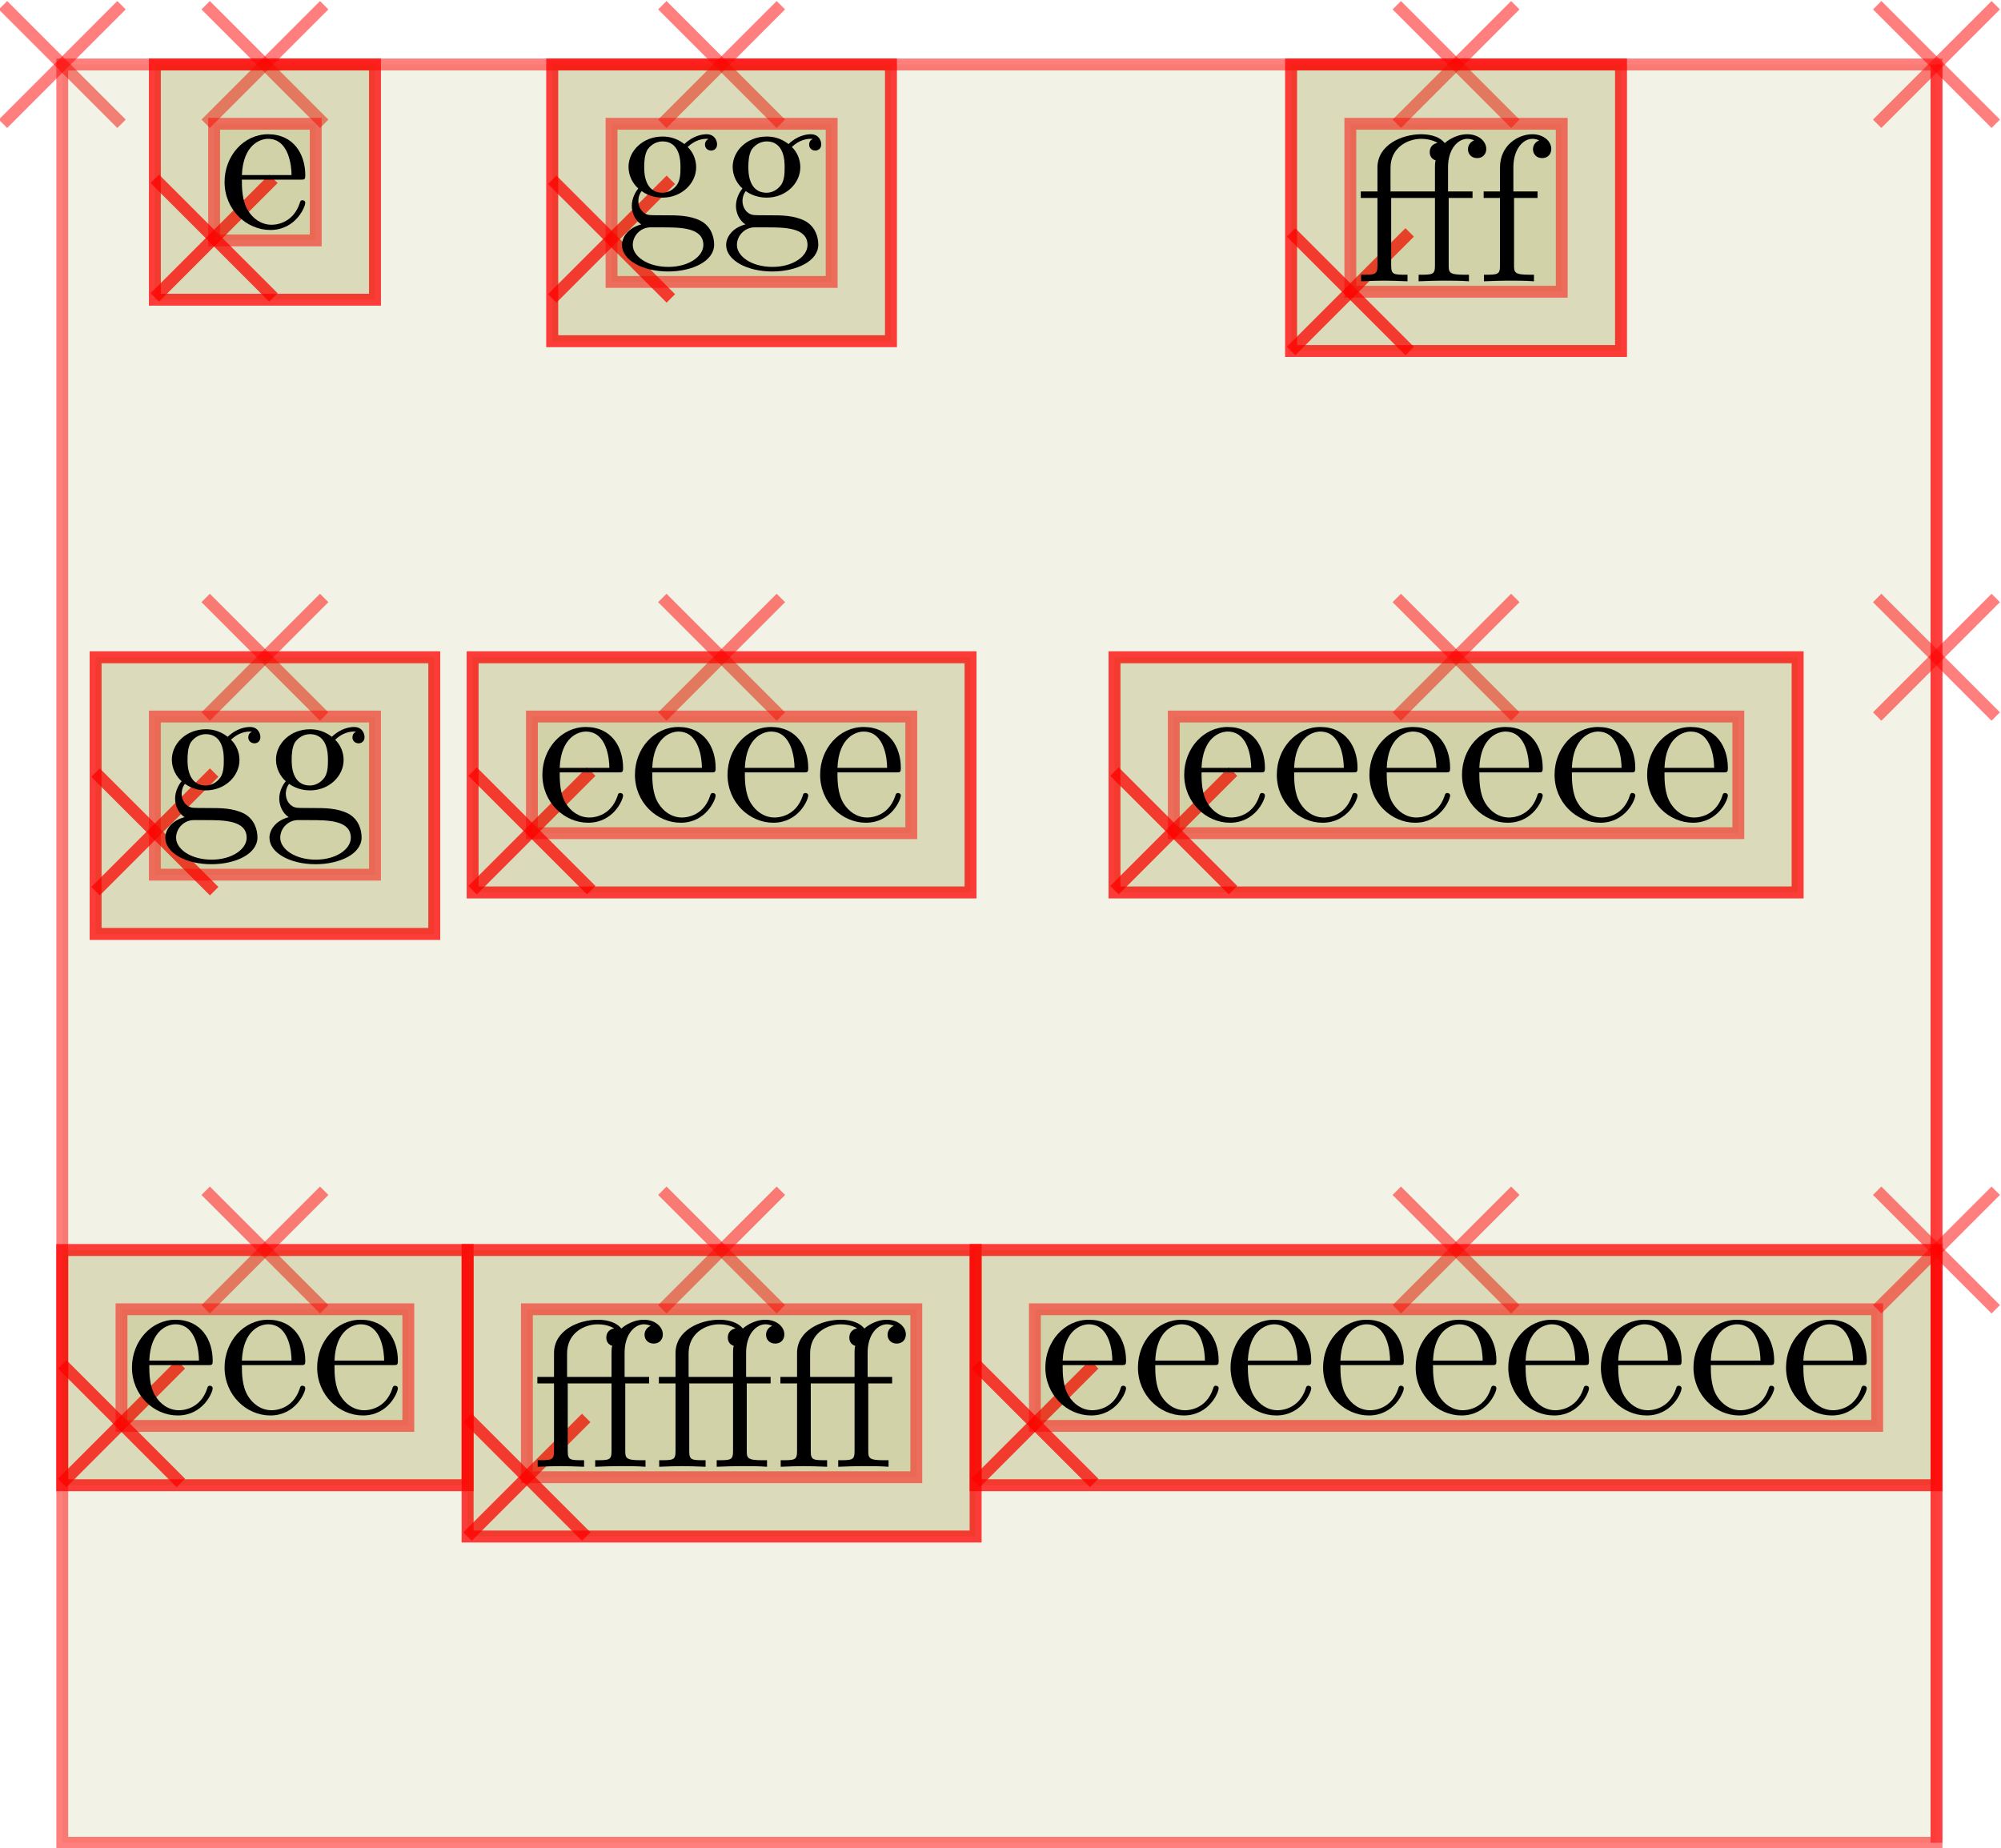 <?xml version="1.0" encoding="UTF-8"?>
<svg xmlns="http://www.w3.org/2000/svg" xmlns:xlink="http://www.w3.org/1999/xlink" width="191.368pt" height="176.748pt" viewBox="0 0 191.368 176.748" version="1.1">
<g id="surface105">
<path style="fill:none;stroke-width:0.567;stroke-linecap:butt;stroke-linejoin:miter;stroke:rgb(100%,0%,0%);stroke-opacity:0.5;stroke-miterlimit:10;" d="M -2.834 2.835 L 2.834 -2.835 " transform="matrix(2,0,0,2,5.953,6.169)"/>
<path style="fill:none;stroke-width:0.567;stroke-linecap:butt;stroke-linejoin:miter;stroke:rgb(100%,0%,0%);stroke-opacity:0.5;stroke-miterlimit:10;" d="M 2.834 2.835 L -2.834 -2.835 " transform="matrix(2,0,0,2,5.953,6.169)"/>
<path style="fill-rule:nonzero;fill:rgb(50%,50%,0%);fill-opacity:0.1;stroke-width:0.567;stroke-linecap:butt;stroke-linejoin:miter;stroke:rgb(100%,0%,0%);stroke-opacity:0.5;stroke-miterlimit:10;" d="M 0 85.038 L 89.623 85.038 L 89.623 -0.001 L 0 -0.001 Z M 0 85.038 " transform="matrix(2,0,0,2,5.953,6.169)"/>
<path style="fill:none;stroke-width:0.567;stroke-linecap:butt;stroke-linejoin:miter;stroke:rgb(100%,0%,0%);stroke-opacity:0.5;stroke-miterlimit:10;" d="M 6.858 2.835 L 12.526 -2.835 " transform="matrix(2,0,0,2,5.953,6.169)"/>
<path style="fill:none;stroke-width:0.567;stroke-linecap:butt;stroke-linejoin:miter;stroke:rgb(100%,0%,0%);stroke-opacity:0.5;stroke-miterlimit:10;" d="M 12.526 2.835 L 6.858 -2.835 " transform="matrix(2,0,0,2,5.953,6.169)"/>
<path style="fill-rule:nonzero;fill:rgb(50%,50%,0%);fill-opacity:0.1;stroke-width:0.567;stroke-linecap:butt;stroke-linejoin:miter;stroke:rgb(100%,0%,0%);stroke-opacity:0.5;stroke-miterlimit:10;" d="M 4.428 11.247 L 14.955 11.247 L 14.955 -0.001 L 4.428 -0.001 Z M 4.428 11.247 " transform="matrix(2,0,0,2,5.953,6.169)"/>
<path style="fill:none;stroke-width:0.567;stroke-linecap:butt;stroke-linejoin:miter;stroke:rgb(100%,0%,0%);stroke-opacity:0.5;stroke-miterlimit:10;" d="M 4.428 11.138 L 10.096 5.468 " transform="matrix(2,0,0,2,5.953,6.169)"/>
<path style="fill:none;stroke-width:0.567;stroke-linecap:butt;stroke-linejoin:miter;stroke:rgb(100%,0%,0%);stroke-opacity:0.5;stroke-miterlimit:10;" d="M 10.096 11.138 L 4.428 5.468 " transform="matrix(2,0,0,2,5.953,6.169)"/>
<path style="fill-rule:nonzero;fill:rgb(50%,50%,0%);fill-opacity:0.1;stroke-width:0.567;stroke-linecap:butt;stroke-linejoin:miter;stroke:rgb(100%,0%,0%);stroke-opacity:0.5;stroke-miterlimit:10;" d="M 4.428 11.247 L 14.955 11.247 L 14.955 -0.001 L 4.428 -0.001 Z M 4.428 11.247 " transform="matrix(2,0,0,2,5.953,6.169)"/>
<path style="fill:none;stroke-width:0.567;stroke-linecap:butt;stroke-linejoin:miter;stroke:rgb(100%,0%,0%);stroke-opacity:0.5;stroke-miterlimit:10;" d="M 4.428 11.138 L 10.096 5.468 " transform="matrix(2,0,0,2,5.953,6.169)"/>
<path style="fill:none;stroke-width:0.567;stroke-linecap:butt;stroke-linejoin:miter;stroke:rgb(100%,0%,0%);stroke-opacity:0.5;stroke-miterlimit:10;" d="M 10.096 11.138 L 4.428 5.468 " transform="matrix(2,0,0,2,5.953,6.169)"/>
<path style="fill-rule:nonzero;fill:rgb(50%,50%,0%);fill-opacity:0.1;stroke-width:0.567;stroke-linecap:butt;stroke-linejoin:miter;stroke:rgb(100%,0%,0%);stroke-opacity:0.5;stroke-miterlimit:10;" d="M 7.262 8.413 L 12.121 8.413 L 12.121 2.835 L 7.262 2.835 Z M 7.262 8.413 " transform="matrix(2,0,0,2,5.953,6.169)"/>
<path style=" stroke:none;fill-rule:nonzero;fill:rgb(0%,0%,0%);fill-opacity:1;" d="M 23.133 16.746 C 23.258 13.777 24.945 13.277 25.633 13.277 C 27.664 13.277 27.883 15.965 27.883 16.746 Z M 23.133 17.184 L 28.695 17.184 C 29.133 17.184 29.195 17.184 29.195 16.746 C 29.195 14.777 28.102 12.84 25.633 12.84 C 23.32 12.84 21.477 14.902 21.477 17.402 C 21.477 20.059 23.57 21.996 25.852 21.996 C 28.289 21.996 29.195 19.777 29.195 19.402 C 29.195 19.215 29.039 19.152 28.914 19.152 C 28.758 19.152 28.695 19.277 28.664 19.434 C 27.977 21.496 26.164 21.496 25.977 21.496 C 24.977 21.496 24.195 20.902 23.727 20.152 C 23.133 19.215 23.133 17.902 23.133 17.184 Z M 23.133 17.184 "/>
<path style="fill:none;stroke-width:0.567;stroke-linecap:butt;stroke-linejoin:miter;stroke:rgb(100%,0%,0%);stroke-opacity:0.5;stroke-miterlimit:10;" d="M 28.695 2.835 L 34.363 -2.835 " transform="matrix(2,0,0,2,5.953,6.169)"/>
<path style="fill:none;stroke-width:0.567;stroke-linecap:butt;stroke-linejoin:miter;stroke:rgb(100%,0%,0%);stroke-opacity:0.5;stroke-miterlimit:10;" d="M 34.363 2.835 L 28.695 -2.835 " transform="matrix(2,0,0,2,5.953,6.169)"/>
<path style="fill-rule:nonzero;fill:rgb(50%,50%,0%);fill-opacity:0.1;stroke-width:0.567;stroke-linecap:butt;stroke-linejoin:miter;stroke:rgb(100%,0%,0%);stroke-opacity:0.5;stroke-miterlimit:10;" d="M 23.43 13.232 L 39.627 13.232 L 39.627 -0.001 L 23.43 -0.001 Z M 23.43 13.232 " transform="matrix(2,0,0,2,5.953,6.169)"/>
<path style="fill:none;stroke-width:0.567;stroke-linecap:butt;stroke-linejoin:miter;stroke:rgb(100%,0%,0%);stroke-opacity:0.5;stroke-miterlimit:10;" d="M 23.43 11.185 L 29.1 5.515 " transform="matrix(2,0,0,2,5.953,6.169)"/>
<path style="fill:none;stroke-width:0.567;stroke-linecap:butt;stroke-linejoin:miter;stroke:rgb(100%,0%,0%);stroke-opacity:0.5;stroke-miterlimit:10;" d="M 29.1 11.185 L 23.43 5.515 " transform="matrix(2,0,0,2,5.953,6.169)"/>
<path style="fill-rule:nonzero;fill:rgb(50%,50%,0%);fill-opacity:0.1;stroke-width:0.567;stroke-linecap:butt;stroke-linejoin:miter;stroke:rgb(100%,0%,0%);stroke-opacity:0.5;stroke-miterlimit:10;" d="M 23.43 13.232 L 39.627 13.232 L 39.627 -0.001 L 23.43 -0.001 Z M 23.43 13.232 " transform="matrix(2,0,0,2,5.953,6.169)"/>
<path style="fill:none;stroke-width:0.567;stroke-linecap:butt;stroke-linejoin:miter;stroke:rgb(100%,0%,0%);stroke-opacity:0.5;stroke-miterlimit:10;" d="M 23.43 11.185 L 29.1 5.515 " transform="matrix(2,0,0,2,5.953,6.169)"/>
<path style="fill:none;stroke-width:0.567;stroke-linecap:butt;stroke-linejoin:miter;stroke:rgb(100%,0%,0%);stroke-opacity:0.5;stroke-miterlimit:10;" d="M 29.1 11.185 L 23.43 5.515 " transform="matrix(2,0,0,2,5.953,6.169)"/>
<path style="fill-rule:nonzero;fill:rgb(50%,50%,0%);fill-opacity:0.1;stroke-width:0.567;stroke-linecap:butt;stroke-linejoin:miter;stroke:rgb(100%,0%,0%);stroke-opacity:0.5;stroke-miterlimit:10;" d="M 26.266 10.398 L 36.793 10.398 L 36.793 2.835 L 26.266 2.835 Z M 26.266 10.398 " transform="matrix(2,0,0,2,5.953,6.169)"/>
<path style=" stroke:none;fill-rule:nonzero;fill:rgb(0%,0%,0%);fill-opacity:1;" d="M 63.359 18.434 C 61.609 18.434 61.609 16.434 61.609 15.996 C 61.609 15.465 61.641 14.809 61.922 14.309 C 62.078 14.09 62.547 13.527 63.359 13.527 C 65.078 13.527 65.078 15.496 65.078 15.965 C 65.078 16.496 65.078 17.152 64.766 17.652 C 64.609 17.871 64.141 18.434 63.359 18.434 Z M 61.047 19.215 C 61.047 19.152 61.047 18.684 61.359 18.277 C 62.141 18.84 62.984 18.902 63.359 18.902 C 65.203 18.902 66.578 17.527 66.578 15.996 C 66.578 15.246 66.266 14.527 65.766 14.059 C 66.484 13.371 67.203 13.277 67.547 13.277 C 67.609 13.277 67.703 13.277 67.766 13.309 C 67.547 13.371 67.422 13.59 67.422 13.84 C 67.422 14.184 67.703 14.402 68.016 14.402 C 68.203 14.402 68.578 14.277 68.578 13.809 C 68.578 13.465 68.359 12.84 67.578 12.84 C 67.172 12.84 66.297 12.965 65.453 13.777 C 64.609 13.121 63.797 13.059 63.359 13.059 C 61.484 13.059 60.109 14.434 60.109 15.965 C 60.109 16.84 60.547 17.59 61.047 18.027 C 60.797 18.309 60.422 18.965 60.422 19.684 C 60.422 20.309 60.703 21.059 61.328 21.465 C 60.109 21.777 59.484 22.652 59.484 23.434 C 59.484 24.871 61.453 25.965 63.891 25.965 C 66.234 25.965 68.297 24.965 68.297 23.402 C 68.297 22.715 68.047 21.684 67.016 21.121 C 65.953 20.59 64.797 20.59 63.578 20.59 C 63.078 20.59 62.234 20.59 62.078 20.559 C 61.453 20.465 61.047 19.871 61.047 19.215 Z M 63.922 25.527 C 61.891 25.527 60.516 24.496 60.516 23.434 C 60.516 22.527 61.266 21.777 62.141 21.746 L 63.328 21.746 C 65.047 21.746 67.266 21.746 67.266 23.434 C 67.266 24.527 65.859 25.527 63.922 25.527 Z M 63.922 25.527 "/>
<path style=" stroke:none;fill-rule:nonzero;fill:rgb(0%,0%,0%);fill-opacity:1;" d="M 73.32 18.434 C 71.57 18.434 71.57 16.434 71.57 15.996 C 71.57 15.465 71.602 14.809 71.883 14.309 C 72.039 14.09 72.508 13.527 73.32 13.527 C 75.039 13.527 75.039 15.496 75.039 15.965 C 75.039 16.496 75.039 17.152 74.727 17.652 C 74.57 17.871 74.102 18.434 73.32 18.434 Z M 71.008 19.215 C 71.008 19.152 71.008 18.684 71.32 18.277 C 72.102 18.84 72.945 18.902 73.32 18.902 C 75.164 18.902 76.539 17.527 76.539 15.996 C 76.539 15.246 76.227 14.527 75.727 14.059 C 76.445 13.371 77.164 13.277 77.508 13.277 C 77.57 13.277 77.664 13.277 77.727 13.309 C 77.508 13.371 77.383 13.59 77.383 13.84 C 77.383 14.184 77.664 14.402 77.977 14.402 C 78.164 14.402 78.539 14.277 78.539 13.809 C 78.539 13.465 78.32 12.84 77.539 12.84 C 77.133 12.84 76.258 12.965 75.414 13.777 C 74.57 13.121 73.758 13.059 73.32 13.059 C 71.445 13.059 70.07 14.434 70.07 15.965 C 70.07 16.84 70.508 17.59 71.008 18.027 C 70.758 18.309 70.383 18.965 70.383 19.684 C 70.383 20.309 70.664 21.059 71.289 21.465 C 70.07 21.777 69.445 22.652 69.445 23.434 C 69.445 24.871 71.414 25.965 73.852 25.965 C 76.195 25.965 78.258 24.965 78.258 23.402 C 78.258 22.715 78.008 21.684 76.977 21.121 C 75.914 20.59 74.758 20.59 73.539 20.59 C 73.039 20.59 72.195 20.59 72.039 20.559 C 71.414 20.465 71.008 19.871 71.008 19.215 Z M 73.883 25.527 C 71.852 25.527 70.477 24.496 70.477 23.434 C 70.477 22.527 71.227 21.777 72.102 21.746 L 73.289 21.746 C 75.008 21.746 77.227 21.746 77.227 23.434 C 77.227 24.527 75.82 25.527 73.883 25.527 Z M 73.883 25.527 "/>
<path style="fill:none;stroke-width:0.567;stroke-linecap:butt;stroke-linejoin:miter;stroke:rgb(100%,0%,0%);stroke-opacity:0.5;stroke-miterlimit:10;" d="M 63.815 2.835 L 69.483 -2.835 " transform="matrix(2,0,0,2,5.953,6.169)"/>
<path style="fill:none;stroke-width:0.567;stroke-linecap:butt;stroke-linejoin:miter;stroke:rgb(100%,0%,0%);stroke-opacity:0.5;stroke-miterlimit:10;" d="M 69.483 2.835 L 63.815 -2.835 " transform="matrix(2,0,0,2,5.953,6.169)"/>
<path style="fill-rule:nonzero;fill:rgb(50%,50%,0%);fill-opacity:0.1;stroke-width:0.567;stroke-linecap:butt;stroke-linejoin:miter;stroke:rgb(100%,0%,0%);stroke-opacity:0.5;stroke-miterlimit:10;" d="M 58.76 13.701 L 74.537 13.701 L 74.537 -0.001 L 58.76 -0.001 Z M 58.76 13.701 " transform="matrix(2,0,0,2,5.953,6.169)"/>
<path style="fill:none;stroke-width:0.567;stroke-linecap:butt;stroke-linejoin:miter;stroke:rgb(100%,0%,0%);stroke-opacity:0.5;stroke-miterlimit:10;" d="M 58.76 13.701 L 64.43 8.031 " transform="matrix(2,0,0,2,5.953,6.169)"/>
<path style="fill:none;stroke-width:0.567;stroke-linecap:butt;stroke-linejoin:miter;stroke:rgb(100%,0%,0%);stroke-opacity:0.5;stroke-miterlimit:10;" d="M 64.43 13.701 L 58.76 8.031 " transform="matrix(2,0,0,2,5.953,6.169)"/>
<path style="fill-rule:nonzero;fill:rgb(50%,50%,0%);fill-opacity:0.1;stroke-width:0.567;stroke-linecap:butt;stroke-linejoin:miter;stroke:rgb(100%,0%,0%);stroke-opacity:0.5;stroke-miterlimit:10;" d="M 58.76 13.701 L 74.537 13.701 L 74.537 -0.001 L 58.76 -0.001 Z M 58.76 13.701 " transform="matrix(2,0,0,2,5.953,6.169)"/>
<path style="fill:none;stroke-width:0.567;stroke-linecap:butt;stroke-linejoin:miter;stroke:rgb(100%,0%,0%);stroke-opacity:0.5;stroke-miterlimit:10;" d="M 58.76 13.701 L 64.43 8.031 " transform="matrix(2,0,0,2,5.953,6.169)"/>
<path style="fill:none;stroke-width:0.567;stroke-linecap:butt;stroke-linejoin:miter;stroke:rgb(100%,0%,0%);stroke-opacity:0.5;stroke-miterlimit:10;" d="M 64.43 13.701 L 58.76 8.031 " transform="matrix(2,0,0,2,5.953,6.169)"/>
<path style="fill-rule:nonzero;fill:rgb(50%,50%,0%);fill-opacity:0.1;stroke-width:0.567;stroke-linecap:butt;stroke-linejoin:miter;stroke:rgb(100%,0%,0%);stroke-opacity:0.5;stroke-miterlimit:10;" d="M 61.594 10.867 L 71.703 10.867 L 71.703 2.835 L 61.594 2.835 Z M 61.594 10.867 " transform="matrix(2,0,0,2,5.953,6.169)"/>
<path style=" stroke:none;fill-rule:nonzero;fill:rgb(0%,0%,0%);fill-opacity:1;" d="M 138.547 18.934 L 140.828 18.934 L 140.828 18.309 L 138.484 18.309 L 138.484 15.996 C 138.484 14.215 139.453 13.277 140.328 13.277 C 140.391 13.277 140.703 13.277 140.984 13.434 C 140.766 13.496 140.391 13.777 140.391 14.277 C 140.391 14.715 140.703 15.121 141.266 15.121 C 141.828 15.121 142.141 14.715 142.141 14.246 C 142.141 13.527 141.422 12.84 140.328 12.84 C 139.141 12.84 138.266 13.59 138.172 13.684 C 137.578 12.934 136.453 12.84 135.922 12.84 C 134.047 12.84 131.734 13.871 131.734 16.027 L 131.734 18.309 L 130.141 18.309 L 130.141 18.934 L 131.734 18.934 L 131.734 25.402 C 131.734 26.277 131.516 26.277 130.172 26.277 L 130.172 26.902 C 130.828 26.871 131.891 26.84 132.391 26.84 C 132.891 26.84 133.859 26.871 134.609 26.902 L 134.609 26.277 C 133.266 26.277 133.047 26.277 133.047 25.402 L 133.047 18.934 L 137.234 18.934 L 137.234 25.402 C 137.234 26.277 137.016 26.277 135.672 26.277 L 135.672 26.902 C 136.453 26.871 137.391 26.84 137.953 26.84 C 138.734 26.84 139.672 26.84 140.484 26.902 L 140.484 26.277 L 140.047 26.277 C 138.578 26.277 138.547 26.059 138.547 25.34 Z M 132.984 18.309 L 132.984 16.059 C 132.984 14.121 134.609 13.277 135.922 13.277 C 136.891 13.277 137.453 13.652 137.453 13.652 L 137.453 13.684 C 137.141 13.715 136.734 13.996 136.734 14.527 C 136.734 14.652 136.734 15.152 137.297 15.34 C 137.234 15.59 137.234 15.777 137.234 16.027 L 137.234 18.309 Z M 132.984 18.309 "/>
<path style=" stroke:none;fill-rule:nonzero;fill:rgb(0%,0%,0%);fill-opacity:1;" d="M 144.734 18.309 L 144.734 15.996 C 144.734 14.246 145.672 13.277 146.547 13.277 C 146.609 13.277 146.922 13.277 147.203 13.434 C 146.984 13.496 146.609 13.777 146.609 14.277 C 146.609 14.715 146.922 15.121 147.484 15.121 C 148.047 15.121 148.359 14.715 148.359 14.246 C 148.359 13.496 147.609 12.84 146.547 12.84 C 145.172 12.84 143.453 13.902 143.453 16.027 L 143.453 18.309 L 141.891 18.309 L 141.891 18.934 L 143.453 18.934 L 143.453 25.402 C 143.453 26.277 143.234 26.277 141.922 26.277 L 141.922 26.902 C 142.703 26.871 143.641 26.84 144.172 26.84 C 144.984 26.84 145.922 26.84 146.703 26.902 L 146.703 26.277 L 146.297 26.277 C 144.828 26.277 144.797 26.059 144.797 25.34 L 144.797 18.934 L 147.047 18.934 L 147.047 18.309 Z M 144.734 18.309 "/>
<path style="fill:none;stroke-width:0.567;stroke-linecap:butt;stroke-linejoin:miter;stroke:rgb(100%,0%,0%);stroke-opacity:0.5;stroke-miterlimit:10;" d="M 86.787 2.835 L 92.457 -2.835 " transform="matrix(2,0,0,2,5.953,6.169)"/>
<path style="fill:none;stroke-width:0.567;stroke-linecap:butt;stroke-linejoin:miter;stroke:rgb(100%,0%,0%);stroke-opacity:0.5;stroke-miterlimit:10;" d="M 92.457 2.835 L 86.787 -2.835 " transform="matrix(2,0,0,2,5.953,6.169)"/>
<path style="fill:none;stroke-width:0.567;stroke-linecap:butt;stroke-linejoin:miter;stroke:rgb(100%,0%,0%);stroke-opacity:0.5;stroke-miterlimit:10;" d="M 89.623 28.347 L 89.623 -0.001 Z M 89.623 28.347 " transform="matrix(2,0,0,2,5.953,6.169)"/>
<path style="fill:none;stroke-width:0.567;stroke-linecap:butt;stroke-linejoin:miter;stroke:rgb(100%,0%,0%);stroke-opacity:0.5;stroke-miterlimit:10;" d="M 6.858 31.181 L 12.526 25.511 " transform="matrix(2,0,0,2,5.953,6.169)"/>
<path style="fill:none;stroke-width:0.567;stroke-linecap:butt;stroke-linejoin:miter;stroke:rgb(100%,0%,0%);stroke-opacity:0.5;stroke-miterlimit:10;" d="M 12.526 31.181 L 6.858 25.511 " transform="matrix(2,0,0,2,5.953,6.169)"/>
<path style="fill-rule:nonzero;fill:rgb(50%,50%,0%);fill-opacity:0.1;stroke-width:0.567;stroke-linecap:butt;stroke-linejoin:miter;stroke:rgb(100%,0%,0%);stroke-opacity:0.5;stroke-miterlimit:10;" d="M 1.594 41.577 L 17.791 41.577 L 17.791 28.347 L 1.594 28.347 Z M 1.594 41.577 " transform="matrix(2,0,0,2,5.953,6.169)"/>
<path style="fill:none;stroke-width:0.567;stroke-linecap:butt;stroke-linejoin:miter;stroke:rgb(100%,0%,0%);stroke-opacity:0.5;stroke-miterlimit:10;" d="M 1.594 39.531 L 7.262 33.863 " transform="matrix(2,0,0,2,5.953,6.169)"/>
<path style="fill:none;stroke-width:0.567;stroke-linecap:butt;stroke-linejoin:miter;stroke:rgb(100%,0%,0%);stroke-opacity:0.5;stroke-miterlimit:10;" d="M 7.262 39.531 L 1.594 33.863 " transform="matrix(2,0,0,2,5.953,6.169)"/>
<path style="fill-rule:nonzero;fill:rgb(50%,50%,0%);fill-opacity:0.1;stroke-width:0.567;stroke-linecap:butt;stroke-linejoin:miter;stroke:rgb(100%,0%,0%);stroke-opacity:0.5;stroke-miterlimit:10;" d="M 1.594 41.577 L 17.791 41.577 L 17.791 28.347 L 1.594 28.347 Z M 1.594 41.577 " transform="matrix(2,0,0,2,5.953,6.169)"/>
<path style="fill:none;stroke-width:0.567;stroke-linecap:butt;stroke-linejoin:miter;stroke:rgb(100%,0%,0%);stroke-opacity:0.5;stroke-miterlimit:10;" d="M 1.594 39.531 L 7.262 33.863 " transform="matrix(2,0,0,2,5.953,6.169)"/>
<path style="fill:none;stroke-width:0.567;stroke-linecap:butt;stroke-linejoin:miter;stroke:rgb(100%,0%,0%);stroke-opacity:0.5;stroke-miterlimit:10;" d="M 7.262 39.531 L 1.594 33.863 " transform="matrix(2,0,0,2,5.953,6.169)"/>
<path style="fill-rule:nonzero;fill:rgb(50%,50%,0%);fill-opacity:0.1;stroke-width:0.567;stroke-linecap:butt;stroke-linejoin:miter;stroke:rgb(100%,0%,0%);stroke-opacity:0.5;stroke-miterlimit:10;" d="M 4.428 38.743 L 14.955 38.743 L 14.955 31.181 L 4.428 31.181 Z M 4.428 38.743 " transform="matrix(2,0,0,2,5.953,6.169)"/>
<path style=" stroke:none;fill-rule:nonzero;fill:rgb(0%,0%,0%);fill-opacity:1;" d="M 19.684 75.125 C 17.934 75.125 17.934 73.125 17.934 72.688 C 17.934 72.156 17.965 71.5 18.246 71 C 18.402 70.781 18.871 70.219 19.684 70.219 C 21.402 70.219 21.402 72.188 21.402 72.656 C 21.402 73.188 21.402 73.844 21.09 74.344 C 20.934 74.562 20.465 75.125 19.684 75.125 Z M 17.371 75.906 C 17.371 75.844 17.371 75.375 17.684 74.969 C 18.465 75.531 19.309 75.594 19.684 75.594 C 21.527 75.594 22.902 74.219 22.902 72.688 C 22.902 71.938 22.59 71.219 22.09 70.75 C 22.809 70.062 23.527 69.969 23.871 69.969 C 23.934 69.969 24.027 69.969 24.09 70 C 23.871 70.062 23.746 70.281 23.746 70.531 C 23.746 70.875 24.027 71.094 24.34 71.094 C 24.527 71.094 24.902 70.969 24.902 70.5 C 24.902 70.156 24.684 69.531 23.902 69.531 C 23.496 69.531 22.621 69.656 21.777 70.469 C 20.934 69.812 20.121 69.75 19.684 69.75 C 17.809 69.75 16.434 71.125 16.434 72.656 C 16.434 73.531 16.871 74.281 17.371 74.719 C 17.121 75 16.746 75.656 16.746 76.375 C 16.746 77 17.027 77.75 17.652 78.156 C 16.434 78.469 15.809 79.344 15.809 80.125 C 15.809 81.562 17.777 82.656 20.215 82.656 C 22.559 82.656 24.621 81.656 24.621 80.094 C 24.621 79.406 24.371 78.375 23.34 77.812 C 22.277 77.281 21.121 77.281 19.902 77.281 C 19.402 77.281 18.559 77.281 18.402 77.25 C 17.777 77.156 17.371 76.562 17.371 75.906 Z M 20.246 82.219 C 18.215 82.219 16.84 81.188 16.84 80.125 C 16.84 79.219 17.59 78.469 18.465 78.438 L 19.652 78.438 C 21.371 78.438 23.59 78.438 23.59 80.125 C 23.59 81.219 22.184 82.219 20.246 82.219 Z M 20.246 82.219 "/>
<path style=" stroke:none;fill-rule:nonzero;fill:rgb(0%,0%,0%);fill-opacity:1;" d="M 29.645 75.125 C 27.895 75.125 27.895 73.125 27.895 72.688 C 27.895 72.156 27.926 71.5 28.207 71 C 28.363 70.781 28.832 70.219 29.645 70.219 C 31.363 70.219 31.363 72.188 31.363 72.656 C 31.363 73.188 31.363 73.844 31.051 74.344 C 30.895 74.562 30.426 75.125 29.645 75.125 Z M 27.332 75.906 C 27.332 75.844 27.332 75.375 27.645 74.969 C 28.426 75.531 29.27 75.594 29.645 75.594 C 31.488 75.594 32.863 74.219 32.863 72.688 C 32.863 71.938 32.551 71.219 32.051 70.75 C 32.77 70.062 33.488 69.969 33.832 69.969 C 33.895 69.969 33.988 69.969 34.051 70 C 33.832 70.062 33.707 70.281 33.707 70.531 C 33.707 70.875 33.988 71.094 34.301 71.094 C 34.488 71.094 34.863 70.969 34.863 70.5 C 34.863 70.156 34.645 69.531 33.863 69.531 C 33.457 69.531 32.582 69.656 31.738 70.469 C 30.895 69.812 30.082 69.75 29.645 69.75 C 27.77 69.75 26.395 71.125 26.395 72.656 C 26.395 73.531 26.832 74.281 27.332 74.719 C 27.082 75 26.707 75.656 26.707 76.375 C 26.707 77 26.988 77.75 27.613 78.156 C 26.395 78.469 25.77 79.344 25.77 80.125 C 25.77 81.562 27.738 82.656 30.176 82.656 C 32.52 82.656 34.582 81.656 34.582 80.094 C 34.582 79.406 34.332 78.375 33.301 77.812 C 32.238 77.281 31.082 77.281 29.863 77.281 C 29.363 77.281 28.52 77.281 28.363 77.25 C 27.738 77.156 27.332 76.562 27.332 75.906 Z M 30.207 82.219 C 28.176 82.219 26.801 81.188 26.801 80.125 C 26.801 79.219 27.551 78.469 28.426 78.438 L 29.613 78.438 C 31.332 78.438 33.551 78.438 33.551 80.125 C 33.551 81.219 32.145 82.219 30.207 82.219 Z M 30.207 82.219 "/>
<path style="fill:none;stroke-width:0.567;stroke-linecap:butt;stroke-linejoin:miter;stroke:rgb(100%,0%,0%);stroke-opacity:0.5;stroke-miterlimit:10;" d="M 28.695 31.181 L 34.363 25.511 " transform="matrix(2,0,0,2,5.953,6.169)"/>
<path style="fill:none;stroke-width:0.567;stroke-linecap:butt;stroke-linejoin:miter;stroke:rgb(100%,0%,0%);stroke-opacity:0.5;stroke-miterlimit:10;" d="M 34.363 31.181 L 28.695 25.511 " transform="matrix(2,0,0,2,5.953,6.169)"/>
<path style="fill-rule:nonzero;fill:rgb(50%,50%,0%);fill-opacity:0.1;stroke-width:0.567;stroke-linecap:butt;stroke-linejoin:miter;stroke:rgb(100%,0%,0%);stroke-opacity:0.5;stroke-miterlimit:10;" d="M 19.623 39.593 L 43.434 39.593 L 43.434 28.347 L 19.623 28.347 Z M 19.623 39.593 " transform="matrix(2,0,0,2,5.953,6.169)"/>
<path style="fill:none;stroke-width:0.567;stroke-linecap:butt;stroke-linejoin:miter;stroke:rgb(100%,0%,0%);stroke-opacity:0.5;stroke-miterlimit:10;" d="M 19.623 39.484 L 25.293 33.816 " transform="matrix(2,0,0,2,5.953,6.169)"/>
<path style="fill:none;stroke-width:0.567;stroke-linecap:butt;stroke-linejoin:miter;stroke:rgb(100%,0%,0%);stroke-opacity:0.5;stroke-miterlimit:10;" d="M 25.293 39.484 L 19.623 33.816 " transform="matrix(2,0,0,2,5.953,6.169)"/>
<path style="fill-rule:nonzero;fill:rgb(50%,50%,0%);fill-opacity:0.1;stroke-width:0.567;stroke-linecap:butt;stroke-linejoin:miter;stroke:rgb(100%,0%,0%);stroke-opacity:0.5;stroke-miterlimit:10;" d="M 19.623 39.593 L 43.434 39.593 L 43.434 28.347 L 19.623 28.347 Z M 19.623 39.593 " transform="matrix(2,0,0,2,5.953,6.169)"/>
<path style="fill:none;stroke-width:0.567;stroke-linecap:butt;stroke-linejoin:miter;stroke:rgb(100%,0%,0%);stroke-opacity:0.5;stroke-miterlimit:10;" d="M 19.623 39.484 L 25.293 33.816 " transform="matrix(2,0,0,2,5.953,6.169)"/>
<path style="fill:none;stroke-width:0.567;stroke-linecap:butt;stroke-linejoin:miter;stroke:rgb(100%,0%,0%);stroke-opacity:0.5;stroke-miterlimit:10;" d="M 25.293 39.484 L 19.623 33.816 " transform="matrix(2,0,0,2,5.953,6.169)"/>
<path style="fill-rule:nonzero;fill:rgb(50%,50%,0%);fill-opacity:0.1;stroke-width:0.567;stroke-linecap:butt;stroke-linejoin:miter;stroke:rgb(100%,0%,0%);stroke-opacity:0.5;stroke-miterlimit:10;" d="M 22.459 36.759 L 40.6 36.759 L 40.6 31.181 L 22.459 31.181 Z M 22.459 36.759 " transform="matrix(2,0,0,2,5.953,6.169)"/>
<path style=" stroke:none;fill-rule:nonzero;fill:rgb(0%,0%,0%);fill-opacity:1;" d="M 53.527 73.438 C 53.652 70.469 55.34 69.969 56.027 69.969 C 58.059 69.969 58.277 72.656 58.277 73.438 Z M 53.527 73.875 L 59.09 73.875 C 59.527 73.875 59.59 73.875 59.59 73.438 C 59.59 71.469 58.496 69.531 56.027 69.531 C 53.715 69.531 51.871 71.594 51.871 74.094 C 51.871 76.75 53.965 78.688 56.246 78.688 C 58.684 78.688 59.59 76.469 59.59 76.094 C 59.59 75.906 59.434 75.844 59.309 75.844 C 59.152 75.844 59.09 75.969 59.059 76.125 C 58.371 78.188 56.559 78.188 56.371 78.188 C 55.371 78.188 54.59 77.594 54.121 76.844 C 53.527 75.906 53.527 74.594 53.527 73.875 Z M 53.527 73.875 "/>
<path style=" stroke:none;fill-rule:nonzero;fill:rgb(0%,0%,0%);fill-opacity:1;" d="M 62.379 73.438 C 62.504 70.469 64.191 69.969 64.879 69.969 C 66.91 69.969 67.129 72.656 67.129 73.438 Z M 62.379 73.875 L 67.941 73.875 C 68.379 73.875 68.441 73.875 68.441 73.438 C 68.441 71.469 67.348 69.531 64.879 69.531 C 62.566 69.531 60.723 71.594 60.723 74.094 C 60.723 76.75 62.816 78.688 65.098 78.688 C 67.535 78.688 68.441 76.469 68.441 76.094 C 68.441 75.906 68.285 75.844 68.16 75.844 C 68.004 75.844 67.941 75.969 67.91 76.125 C 67.223 78.188 65.41 78.188 65.223 78.188 C 64.223 78.188 63.441 77.594 62.973 76.844 C 62.379 75.906 62.379 74.594 62.379 73.875 Z M 62.379 73.875 "/>
<path style=" stroke:none;fill-rule:nonzero;fill:rgb(0%,0%,0%);fill-opacity:1;" d="M 71.234 73.438 C 71.359 70.469 73.047 69.969 73.734 69.969 C 75.766 69.969 75.984 72.656 75.984 73.438 Z M 71.234 73.875 L 76.797 73.875 C 77.234 73.875 77.297 73.875 77.297 73.438 C 77.297 71.469 76.203 69.531 73.734 69.531 C 71.422 69.531 69.578 71.594 69.578 74.094 C 69.578 76.75 71.672 78.688 73.953 78.688 C 76.391 78.688 77.297 76.469 77.297 76.094 C 77.297 75.906 77.141 75.844 77.016 75.844 C 76.859 75.844 76.797 75.969 76.766 76.125 C 76.078 78.188 74.266 78.188 74.078 78.188 C 73.078 78.188 72.297 77.594 71.828 76.844 C 71.234 75.906 71.234 74.594 71.234 73.875 Z M 71.234 73.875 "/>
<path style=" stroke:none;fill-rule:nonzero;fill:rgb(0%,0%,0%);fill-opacity:1;" d="M 80.09 73.438 C 80.215 70.469 81.902 69.969 82.59 69.969 C 84.621 69.969 84.84 72.656 84.84 73.438 Z M 80.09 73.875 L 85.652 73.875 C 86.09 73.875 86.152 73.875 86.152 73.438 C 86.152 71.469 85.059 69.531 82.59 69.531 C 80.277 69.531 78.434 71.594 78.434 74.094 C 78.434 76.75 80.527 78.688 82.809 78.688 C 85.246 78.688 86.152 76.469 86.152 76.094 C 86.152 75.906 85.996 75.844 85.871 75.844 C 85.715 75.844 85.652 75.969 85.621 76.125 C 84.934 78.188 83.121 78.188 82.934 78.188 C 81.934 78.188 81.152 77.594 80.684 76.844 C 80.09 75.906 80.09 74.594 80.09 73.875 Z M 80.09 73.875 "/>
<path style="fill:none;stroke-width:0.567;stroke-linecap:butt;stroke-linejoin:miter;stroke:rgb(100%,0%,0%);stroke-opacity:0.5;stroke-miterlimit:10;" d="M 63.815 31.181 L 69.483 25.511 " transform="matrix(2,0,0,2,5.953,6.169)"/>
<path style="fill:none;stroke-width:0.567;stroke-linecap:butt;stroke-linejoin:miter;stroke:rgb(100%,0%,0%);stroke-opacity:0.5;stroke-miterlimit:10;" d="M 69.483 31.181 L 63.815 25.511 " transform="matrix(2,0,0,2,5.953,6.169)"/>
<path style="fill-rule:nonzero;fill:rgb(50%,50%,0%);fill-opacity:0.1;stroke-width:0.567;stroke-linecap:butt;stroke-linejoin:miter;stroke:rgb(100%,0%,0%);stroke-opacity:0.5;stroke-miterlimit:10;" d="M 50.317 39.593 L 82.983 39.593 L 82.983 28.347 L 50.317 28.347 Z M 50.317 39.593 " transform="matrix(2,0,0,2,5.953,6.169)"/>
<path style="fill:none;stroke-width:0.567;stroke-linecap:butt;stroke-linejoin:miter;stroke:rgb(100%,0%,0%);stroke-opacity:0.5;stroke-miterlimit:10;" d="M 50.317 39.484 L 55.985 33.816 " transform="matrix(2,0,0,2,5.953,6.169)"/>
<path style="fill:none;stroke-width:0.567;stroke-linecap:butt;stroke-linejoin:miter;stroke:rgb(100%,0%,0%);stroke-opacity:0.5;stroke-miterlimit:10;" d="M 55.985 39.484 L 50.317 33.816 " transform="matrix(2,0,0,2,5.953,6.169)"/>
<path style="fill-rule:nonzero;fill:rgb(50%,50%,0%);fill-opacity:0.1;stroke-width:0.567;stroke-linecap:butt;stroke-linejoin:miter;stroke:rgb(100%,0%,0%);stroke-opacity:0.5;stroke-miterlimit:10;" d="M 50.317 39.593 L 82.983 39.593 L 82.983 28.347 L 50.317 28.347 Z M 50.317 39.593 " transform="matrix(2,0,0,2,5.953,6.169)"/>
<path style="fill:none;stroke-width:0.567;stroke-linecap:butt;stroke-linejoin:miter;stroke:rgb(100%,0%,0%);stroke-opacity:0.5;stroke-miterlimit:10;" d="M 50.317 39.484 L 55.985 33.816 " transform="matrix(2,0,0,2,5.953,6.169)"/>
<path style="fill:none;stroke-width:0.567;stroke-linecap:butt;stroke-linejoin:miter;stroke:rgb(100%,0%,0%);stroke-opacity:0.5;stroke-miterlimit:10;" d="M 55.985 39.484 L 50.317 33.816 " transform="matrix(2,0,0,2,5.953,6.169)"/>
<path style="fill-rule:nonzero;fill:rgb(50%,50%,0%);fill-opacity:0.1;stroke-width:0.567;stroke-linecap:butt;stroke-linejoin:miter;stroke:rgb(100%,0%,0%);stroke-opacity:0.5;stroke-miterlimit:10;" d="M 53.151 36.759 L 80.147 36.759 L 80.147 31.181 L 53.151 31.181 Z M 53.151 36.759 " transform="matrix(2,0,0,2,5.953,6.169)"/>
<path style=" stroke:none;fill-rule:nonzero;fill:rgb(0%,0%,0%);fill-opacity:1;" d="M 114.91 73.438 C 115.035 70.469 116.723 69.969 117.41 69.969 C 119.441 69.969 119.66 72.656 119.66 73.438 Z M 114.91 73.875 L 120.473 73.875 C 120.91 73.875 120.973 73.875 120.973 73.438 C 120.973 71.469 119.879 69.531 117.41 69.531 C 115.098 69.531 113.254 71.594 113.254 74.094 C 113.254 76.75 115.348 78.688 117.629 78.688 C 120.066 78.688 120.973 76.469 120.973 76.094 C 120.973 75.906 120.816 75.844 120.691 75.844 C 120.535 75.844 120.473 75.969 120.441 76.125 C 119.754 78.188 117.941 78.188 117.754 78.188 C 116.754 78.188 115.973 77.594 115.504 76.844 C 114.91 75.906 114.91 74.594 114.91 73.875 Z M 114.91 73.875 "/>
<path style=" stroke:none;fill-rule:nonzero;fill:rgb(0%,0%,0%);fill-opacity:1;" d="M 123.766 73.438 C 123.891 70.469 125.578 69.969 126.266 69.969 C 128.297 69.969 128.516 72.656 128.516 73.438 Z M 123.766 73.875 L 129.328 73.875 C 129.766 73.875 129.828 73.875 129.828 73.438 C 129.828 71.469 128.734 69.531 126.266 69.531 C 123.953 69.531 122.109 71.594 122.109 74.094 C 122.109 76.75 124.203 78.688 126.484 78.688 C 128.922 78.688 129.828 76.469 129.828 76.094 C 129.828 75.906 129.672 75.844 129.547 75.844 C 129.391 75.844 129.328 75.969 129.297 76.125 C 128.609 78.188 126.797 78.188 126.609 78.188 C 125.609 78.188 124.828 77.594 124.359 76.844 C 123.766 75.906 123.766 74.594 123.766 73.875 Z M 123.766 73.875 "/>
<path style=" stroke:none;fill-rule:nonzero;fill:rgb(0%,0%,0%);fill-opacity:1;" d="M 132.621 73.438 C 132.746 70.469 134.434 69.969 135.121 69.969 C 137.152 69.969 137.371 72.656 137.371 73.438 Z M 132.621 73.875 L 138.184 73.875 C 138.621 73.875 138.684 73.875 138.684 73.438 C 138.684 71.469 137.59 69.531 135.121 69.531 C 132.809 69.531 130.965 71.594 130.965 74.094 C 130.965 76.75 133.059 78.688 135.34 78.688 C 137.777 78.688 138.684 76.469 138.684 76.094 C 138.684 75.906 138.527 75.844 138.402 75.844 C 138.246 75.844 138.184 75.969 138.152 76.125 C 137.465 78.188 135.652 78.188 135.465 78.188 C 134.465 78.188 133.684 77.594 133.215 76.844 C 132.621 75.906 132.621 74.594 132.621 73.875 Z M 132.621 73.875 "/>
<path style=" stroke:none;fill-rule:nonzero;fill:rgb(0%,0%,0%);fill-opacity:1;" d="M 141.477 73.438 C 141.602 70.469 143.289 69.969 143.977 69.969 C 146.008 69.969 146.227 72.656 146.227 73.438 Z M 141.477 73.875 L 147.039 73.875 C 147.477 73.875 147.539 73.875 147.539 73.438 C 147.539 71.469 146.445 69.531 143.977 69.531 C 141.664 69.531 139.82 71.594 139.82 74.094 C 139.82 76.75 141.914 78.688 144.195 78.688 C 146.633 78.688 147.539 76.469 147.539 76.094 C 147.539 75.906 147.383 75.844 147.258 75.844 C 147.102 75.844 147.039 75.969 147.008 76.125 C 146.32 78.188 144.508 78.188 144.32 78.188 C 143.32 78.188 142.539 77.594 142.07 76.844 C 141.477 75.906 141.477 74.594 141.477 73.875 Z M 141.477 73.875 "/>
<path style=" stroke:none;fill-rule:nonzero;fill:rgb(0%,0%,0%);fill-opacity:1;" d="M 150.328 73.438 C 150.453 70.469 152.141 69.969 152.828 69.969 C 154.859 69.969 155.078 72.656 155.078 73.438 Z M 150.328 73.875 L 155.891 73.875 C 156.328 73.875 156.391 73.875 156.391 73.438 C 156.391 71.469 155.297 69.531 152.828 69.531 C 150.516 69.531 148.672 71.594 148.672 74.094 C 148.672 76.75 150.766 78.688 153.047 78.688 C 155.484 78.688 156.391 76.469 156.391 76.094 C 156.391 75.906 156.234 75.844 156.109 75.844 C 155.953 75.844 155.891 75.969 155.859 76.125 C 155.172 78.188 153.359 78.188 153.172 78.188 C 152.172 78.188 151.391 77.594 150.922 76.844 C 150.328 75.906 150.328 74.594 150.328 73.875 Z M 150.328 73.875 "/>
<path style=" stroke:none;fill-rule:nonzero;fill:rgb(0%,0%,0%);fill-opacity:1;" d="M 159.184 73.438 C 159.309 70.469 160.996 69.969 161.684 69.969 C 163.715 69.969 163.934 72.656 163.934 73.438 Z M 159.184 73.875 L 164.746 73.875 C 165.184 73.875 165.246 73.875 165.246 73.438 C 165.246 71.469 164.152 69.531 161.684 69.531 C 159.371 69.531 157.527 71.594 157.527 74.094 C 157.527 76.75 159.621 78.688 161.902 78.688 C 164.34 78.688 165.246 76.469 165.246 76.094 C 165.246 75.906 165.09 75.844 164.965 75.844 C 164.809 75.844 164.746 75.969 164.715 76.125 C 164.027 78.188 162.215 78.188 162.027 78.188 C 161.027 78.188 160.246 77.594 159.777 76.844 C 159.184 75.906 159.184 74.594 159.184 73.875 Z M 159.184 73.875 "/>
<path style="fill:none;stroke-width:0.567;stroke-linecap:butt;stroke-linejoin:miter;stroke:rgb(100%,0%,0%);stroke-opacity:0.5;stroke-miterlimit:10;" d="M 86.787 31.181 L 92.457 25.511 " transform="matrix(2,0,0,2,5.953,6.169)"/>
<path style="fill:none;stroke-width:0.567;stroke-linecap:butt;stroke-linejoin:miter;stroke:rgb(100%,0%,0%);stroke-opacity:0.5;stroke-miterlimit:10;" d="M 92.457 31.181 L 86.787 25.511 " transform="matrix(2,0,0,2,5.953,6.169)"/>
<path style="fill:none;stroke-width:0.567;stroke-linecap:butt;stroke-linejoin:miter;stroke:rgb(100%,0%,0%);stroke-opacity:0.5;stroke-miterlimit:10;" d="M 89.623 56.693 L 89.623 28.347 Z M 89.623 56.693 " transform="matrix(2,0,0,2,5.953,6.169)"/>
<path style="fill:none;stroke-width:0.567;stroke-linecap:butt;stroke-linejoin:miter;stroke:rgb(100%,0%,0%);stroke-opacity:0.5;stroke-miterlimit:10;" d="M 6.858 59.527 L 12.526 53.859 " transform="matrix(2,0,0,2,5.953,6.169)"/>
<path style="fill:none;stroke-width:0.567;stroke-linecap:butt;stroke-linejoin:miter;stroke:rgb(100%,0%,0%);stroke-opacity:0.5;stroke-miterlimit:10;" d="M 12.526 59.527 L 6.858 53.859 " transform="matrix(2,0,0,2,5.953,6.169)"/>
<path style="fill-rule:nonzero;fill:rgb(50%,50%,0%);fill-opacity:0.1;stroke-width:0.567;stroke-linecap:butt;stroke-linejoin:miter;stroke:rgb(100%,0%,0%);stroke-opacity:0.5;stroke-miterlimit:10;" d="M 0 67.941 L 19.383 67.941 L 19.383 56.693 L 0 56.693 Z M 0 67.941 " transform="matrix(2,0,0,2,5.953,6.169)"/>
<path style="fill:none;stroke-width:0.567;stroke-linecap:butt;stroke-linejoin:miter;stroke:rgb(100%,0%,0%);stroke-opacity:0.5;stroke-miterlimit:10;" d="M 0 67.831 L 5.67 62.161 " transform="matrix(2,0,0,2,5.953,6.169)"/>
<path style="fill:none;stroke-width:0.567;stroke-linecap:butt;stroke-linejoin:miter;stroke:rgb(100%,0%,0%);stroke-opacity:0.5;stroke-miterlimit:10;" d="M 5.67 67.831 L 0 62.161 " transform="matrix(2,0,0,2,5.953,6.169)"/>
<path style="fill-rule:nonzero;fill:rgb(50%,50%,0%);fill-opacity:0.1;stroke-width:0.567;stroke-linecap:butt;stroke-linejoin:miter;stroke:rgb(100%,0%,0%);stroke-opacity:0.5;stroke-miterlimit:10;" d="M 0 67.941 L 19.383 67.941 L 19.383 56.693 L 0 56.693 Z M 0 67.941 " transform="matrix(2,0,0,2,5.953,6.169)"/>
<path style="fill:none;stroke-width:0.567;stroke-linecap:butt;stroke-linejoin:miter;stroke:rgb(100%,0%,0%);stroke-opacity:0.5;stroke-miterlimit:10;" d="M 0 67.831 L 5.67 62.161 " transform="matrix(2,0,0,2,5.953,6.169)"/>
<path style="fill:none;stroke-width:0.567;stroke-linecap:butt;stroke-linejoin:miter;stroke:rgb(100%,0%,0%);stroke-opacity:0.5;stroke-miterlimit:10;" d="M 5.67 67.831 L 0 62.161 " transform="matrix(2,0,0,2,5.953,6.169)"/>
<path style="fill-rule:nonzero;fill:rgb(50%,50%,0%);fill-opacity:0.1;stroke-width:0.567;stroke-linecap:butt;stroke-linejoin:miter;stroke:rgb(100%,0%,0%);stroke-opacity:0.5;stroke-miterlimit:10;" d="M 2.834 65.105 L 16.549 65.105 L 16.549 59.527 L 2.834 59.527 Z M 2.834 65.105 " transform="matrix(2,0,0,2,5.953,6.169)"/>
<path style=" stroke:none;fill-rule:nonzero;fill:rgb(0%,0%,0%);fill-opacity:1;" d="M 14.277 130.129 C 14.402 127.16 16.09 126.66 16.777 126.66 C 18.809 126.66 19.027 129.348 19.027 130.129 Z M 14.277 130.566 L 19.84 130.566 C 20.277 130.566 20.34 130.566 20.34 130.129 C 20.34 128.16 19.246 126.223 16.777 126.223 C 14.465 126.223 12.621 128.285 12.621 130.785 C 12.621 133.441 14.715 135.379 16.996 135.379 C 19.434 135.379 20.34 133.16 20.34 132.785 C 20.34 132.598 20.184 132.535 20.059 132.535 C 19.902 132.535 19.84 132.66 19.809 132.816 C 19.121 134.879 17.309 134.879 17.121 134.879 C 16.121 134.879 15.34 134.285 14.871 133.535 C 14.277 132.598 14.277 131.285 14.277 130.566 Z M 14.277 130.566 "/>
<path style=" stroke:none;fill-rule:nonzero;fill:rgb(0%,0%,0%);fill-opacity:1;" d="M 23.133 130.129 C 23.258 127.16 24.945 126.66 25.633 126.66 C 27.664 126.66 27.883 129.348 27.883 130.129 Z M 23.133 130.566 L 28.695 130.566 C 29.133 130.566 29.195 130.566 29.195 130.129 C 29.195 128.16 28.102 126.223 25.633 126.223 C 23.32 126.223 21.477 128.285 21.477 130.785 C 21.477 133.441 23.57 135.379 25.852 135.379 C 28.289 135.379 29.195 133.16 29.195 132.785 C 29.195 132.598 29.039 132.535 28.914 132.535 C 28.758 132.535 28.695 132.66 28.664 132.816 C 27.977 134.879 26.164 134.879 25.977 134.879 C 24.977 134.879 24.195 134.285 23.727 133.535 C 23.133 132.598 23.133 131.285 23.133 130.566 Z M 23.133 130.566 "/>
<path style=" stroke:none;fill-rule:nonzero;fill:rgb(0%,0%,0%);fill-opacity:1;" d="M 31.988 130.129 C 32.113 127.16 33.801 126.66 34.488 126.66 C 36.52 126.66 36.738 129.348 36.738 130.129 Z M 31.988 130.566 L 37.551 130.566 C 37.988 130.566 38.051 130.566 38.051 130.129 C 38.051 128.16 36.957 126.223 34.488 126.223 C 32.176 126.223 30.332 128.285 30.332 130.785 C 30.332 133.441 32.426 135.379 34.707 135.379 C 37.145 135.379 38.051 133.16 38.051 132.785 C 38.051 132.598 37.895 132.535 37.77 132.535 C 37.613 132.535 37.551 132.66 37.52 132.816 C 36.832 134.879 35.02 134.879 34.832 134.879 C 33.832 134.879 33.051 134.285 32.582 133.535 C 31.988 132.598 31.988 131.285 31.988 130.566 Z M 31.988 130.566 "/>
<path style="fill:none;stroke-width:0.567;stroke-linecap:butt;stroke-linejoin:miter;stroke:rgb(100%,0%,0%);stroke-opacity:0.5;stroke-miterlimit:10;" d="M 28.695 59.527 L 34.363 53.859 " transform="matrix(2,0,0,2,5.953,6.169)"/>
<path style="fill:none;stroke-width:0.567;stroke-linecap:butt;stroke-linejoin:miter;stroke:rgb(100%,0%,0%);stroke-opacity:0.5;stroke-miterlimit:10;" d="M 34.363 59.527 L 28.695 53.859 " transform="matrix(2,0,0,2,5.953,6.169)"/>
<path style="fill-rule:nonzero;fill:rgb(50%,50%,0%);fill-opacity:0.1;stroke-width:0.567;stroke-linecap:butt;stroke-linejoin:miter;stroke:rgb(100%,0%,0%);stroke-opacity:0.5;stroke-miterlimit:10;" d="M 19.383 70.394 L 43.676 70.394 L 43.676 56.693 L 19.383 56.693 Z M 19.383 70.394 " transform="matrix(2,0,0,2,5.953,6.169)"/>
<path style="fill:none;stroke-width:0.567;stroke-linecap:butt;stroke-linejoin:miter;stroke:rgb(100%,0%,0%);stroke-opacity:0.5;stroke-miterlimit:10;" d="M 19.383 70.394 L 25.053 64.724 " transform="matrix(2,0,0,2,5.953,6.169)"/>
<path style="fill:none;stroke-width:0.567;stroke-linecap:butt;stroke-linejoin:miter;stroke:rgb(100%,0%,0%);stroke-opacity:0.5;stroke-miterlimit:10;" d="M 25.053 70.394 L 19.383 64.724 " transform="matrix(2,0,0,2,5.953,6.169)"/>
<path style="fill-rule:nonzero;fill:rgb(50%,50%,0%);fill-opacity:0.1;stroke-width:0.567;stroke-linecap:butt;stroke-linejoin:miter;stroke:rgb(100%,0%,0%);stroke-opacity:0.5;stroke-miterlimit:10;" d="M 19.383 70.394 L 43.676 70.394 L 43.676 56.693 L 19.383 56.693 Z M 19.383 70.394 " transform="matrix(2,0,0,2,5.953,6.169)"/>
<path style="fill:none;stroke-width:0.567;stroke-linecap:butt;stroke-linejoin:miter;stroke:rgb(100%,0%,0%);stroke-opacity:0.5;stroke-miterlimit:10;" d="M 19.383 70.394 L 25.053 64.724 " transform="matrix(2,0,0,2,5.953,6.169)"/>
<path style="fill:none;stroke-width:0.567;stroke-linecap:butt;stroke-linejoin:miter;stroke:rgb(100%,0%,0%);stroke-opacity:0.5;stroke-miterlimit:10;" d="M 25.053 70.394 L 19.383 64.724 " transform="matrix(2,0,0,2,5.953,6.169)"/>
<path style="fill-rule:nonzero;fill:rgb(50%,50%,0%);fill-opacity:0.1;stroke-width:0.567;stroke-linecap:butt;stroke-linejoin:miter;stroke:rgb(100%,0%,0%);stroke-opacity:0.5;stroke-miterlimit:10;" d="M 22.219 67.558 L 40.84 67.558 L 40.84 59.527 L 22.219 59.527 Z M 22.219 67.558 " transform="matrix(2,0,0,2,5.953,6.169)"/>
<path style=" stroke:none;fill-rule:nonzero;fill:rgb(0%,0%,0%);fill-opacity:1;" d="M 59.797 132.316 L 62.078 132.316 L 62.078 131.691 L 59.734 131.691 L 59.734 129.379 C 59.734 127.598 60.703 126.66 61.578 126.66 C 61.641 126.66 61.953 126.66 62.234 126.816 C 62.016 126.879 61.641 127.16 61.641 127.66 C 61.641 128.098 61.953 128.504 62.516 128.504 C 63.078 128.504 63.391 128.098 63.391 127.629 C 63.391 126.91 62.672 126.223 61.578 126.223 C 60.391 126.223 59.516 126.973 59.422 127.066 C 58.828 126.316 57.703 126.223 57.172 126.223 C 55.297 126.223 52.984 127.254 52.984 129.41 L 52.984 131.691 L 51.391 131.691 L 51.391 132.316 L 52.984 132.316 L 52.984 138.785 C 52.984 139.66 52.766 139.66 51.422 139.66 L 51.422 140.285 C 52.078 140.254 53.141 140.223 53.641 140.223 C 54.141 140.223 55.109 140.254 55.859 140.285 L 55.859 139.66 C 54.516 139.66 54.297 139.66 54.297 138.785 L 54.297 132.316 L 58.484 132.316 L 58.484 138.785 C 58.484 139.66 58.266 139.66 56.922 139.66 L 56.922 140.285 C 57.703 140.254 58.641 140.223 59.203 140.223 C 59.984 140.223 60.922 140.223 61.734 140.285 L 61.734 139.66 L 61.297 139.66 C 59.828 139.66 59.797 139.441 59.797 138.723 Z M 54.234 131.691 L 54.234 129.441 C 54.234 127.504 55.859 126.66 57.172 126.66 C 58.141 126.66 58.703 127.035 58.703 127.035 L 58.703 127.066 C 58.391 127.098 57.984 127.379 57.984 127.91 C 57.984 128.035 57.984 128.535 58.547 128.723 C 58.484 128.973 58.484 129.16 58.484 129.41 L 58.484 131.691 Z M 54.234 131.691 "/>
<path style=" stroke:none;fill-rule:nonzero;fill:rgb(0%,0%,0%);fill-opacity:1;" d="M 71.418 132.316 L 73.699 132.316 L 73.699 131.691 L 71.355 131.691 L 71.355 129.379 C 71.355 127.598 72.324 126.66 73.199 126.66 C 73.262 126.66 73.574 126.66 73.855 126.816 C 73.637 126.879 73.262 127.16 73.262 127.66 C 73.262 128.098 73.574 128.504 74.137 128.504 C 74.699 128.504 75.012 128.098 75.012 127.629 C 75.012 126.91 74.293 126.223 73.199 126.223 C 72.012 126.223 71.137 126.973 71.043 127.066 C 70.449 126.316 69.324 126.223 68.793 126.223 C 66.918 126.223 64.605 127.254 64.605 129.41 L 64.605 131.691 L 63.012 131.691 L 63.012 132.316 L 64.605 132.316 L 64.605 138.785 C 64.605 139.66 64.387 139.66 63.043 139.66 L 63.043 140.285 C 63.699 140.254 64.762 140.223 65.262 140.223 C 65.762 140.223 66.73 140.254 67.48 140.285 L 67.48 139.66 C 66.137 139.66 65.918 139.66 65.918 138.785 L 65.918 132.316 L 70.105 132.316 L 70.105 138.785 C 70.105 139.66 69.887 139.66 68.543 139.66 L 68.543 140.285 C 69.324 140.254 70.262 140.223 70.824 140.223 C 71.605 140.223 72.543 140.223 73.355 140.285 L 73.355 139.66 L 72.918 139.66 C 71.449 139.66 71.418 139.441 71.418 138.723 Z M 65.855 131.691 L 65.855 129.441 C 65.855 127.504 67.48 126.66 68.793 126.66 C 69.762 126.66 70.324 127.035 70.324 127.035 L 70.324 127.066 C 70.012 127.098 69.605 127.379 69.605 127.91 C 69.605 128.035 69.605 128.535 70.168 128.723 C 70.105 128.973 70.105 129.16 70.105 129.41 L 70.105 131.691 Z M 65.855 131.691 "/>
<path style=" stroke:none;fill-rule:nonzero;fill:rgb(0%,0%,0%);fill-opacity:1;" d="M 83.039 132.316 L 85.32 132.316 L 85.32 131.691 L 82.977 131.691 L 82.977 129.379 C 82.977 127.598 83.945 126.66 84.82 126.66 C 84.883 126.66 85.195 126.66 85.477 126.816 C 85.258 126.879 84.883 127.16 84.883 127.66 C 84.883 128.098 85.195 128.504 85.758 128.504 C 86.32 128.504 86.633 128.098 86.633 127.629 C 86.633 126.91 85.914 126.223 84.82 126.223 C 83.633 126.223 82.758 126.973 82.664 127.066 C 82.07 126.316 80.945 126.223 80.414 126.223 C 78.539 126.223 76.227 127.254 76.227 129.41 L 76.227 131.691 L 74.633 131.691 L 74.633 132.316 L 76.227 132.316 L 76.227 138.785 C 76.227 139.66 76.008 139.66 74.664 139.66 L 74.664 140.285 C 75.32 140.254 76.383 140.223 76.883 140.223 C 77.383 140.223 78.352 140.254 79.102 140.285 L 79.102 139.66 C 77.758 139.66 77.539 139.66 77.539 138.785 L 77.539 132.316 L 81.727 132.316 L 81.727 138.785 C 81.727 139.66 81.508 139.66 80.164 139.66 L 80.164 140.285 C 80.945 140.254 81.883 140.223 82.445 140.223 C 83.227 140.223 84.164 140.223 84.977 140.285 L 84.977 139.66 L 84.539 139.66 C 83.07 139.66 83.039 139.441 83.039 138.723 Z M 77.477 131.691 L 77.477 129.441 C 77.477 127.504 79.102 126.66 80.414 126.66 C 81.383 126.66 81.945 127.035 81.945 127.035 L 81.945 127.066 C 81.633 127.098 81.227 127.379 81.227 127.91 C 81.227 128.035 81.227 128.535 81.789 128.723 C 81.727 128.973 81.727 129.16 81.727 129.41 L 81.727 131.691 Z M 77.477 131.691 "/>
<path style="fill:none;stroke-width:0.567;stroke-linecap:butt;stroke-linejoin:miter;stroke:rgb(100%,0%,0%);stroke-opacity:0.5;stroke-miterlimit:10;" d="M 63.815 59.527 L 69.483 53.859 " transform="matrix(2,0,0,2,5.953,6.169)"/>
<path style="fill:none;stroke-width:0.567;stroke-linecap:butt;stroke-linejoin:miter;stroke:rgb(100%,0%,0%);stroke-opacity:0.5;stroke-miterlimit:10;" d="M 69.483 59.527 L 63.815 53.859 " transform="matrix(2,0,0,2,5.953,6.169)"/>
<path style="fill-rule:nonzero;fill:rgb(50%,50%,0%);fill-opacity:0.1;stroke-width:0.567;stroke-linecap:butt;stroke-linejoin:miter;stroke:rgb(100%,0%,0%);stroke-opacity:0.5;stroke-miterlimit:10;" d="M 43.676 67.941 L 89.623 67.941 L 89.623 56.693 L 43.676 56.693 Z M 43.676 67.941 " transform="matrix(2,0,0,2,5.953,6.169)"/>
<path style="fill:none;stroke-width:0.567;stroke-linecap:butt;stroke-linejoin:miter;stroke:rgb(100%,0%,0%);stroke-opacity:0.5;stroke-miterlimit:10;" d="M 43.676 67.831 L 49.344 62.161 " transform="matrix(2,0,0,2,5.953,6.169)"/>
<path style="fill:none;stroke-width:0.567;stroke-linecap:butt;stroke-linejoin:miter;stroke:rgb(100%,0%,0%);stroke-opacity:0.5;stroke-miterlimit:10;" d="M 49.344 67.831 L 43.676 62.161 " transform="matrix(2,0,0,2,5.953,6.169)"/>
<path style="fill-rule:nonzero;fill:rgb(50%,50%,0%);fill-opacity:0.1;stroke-width:0.567;stroke-linecap:butt;stroke-linejoin:miter;stroke:rgb(100%,0%,0%);stroke-opacity:0.5;stroke-miterlimit:10;" d="M 43.676 67.941 L 89.623 67.941 L 89.623 56.693 L 43.676 56.693 Z M 43.676 67.941 " transform="matrix(2,0,0,2,5.953,6.169)"/>
<path style="fill:none;stroke-width:0.567;stroke-linecap:butt;stroke-linejoin:miter;stroke:rgb(100%,0%,0%);stroke-opacity:0.5;stroke-miterlimit:10;" d="M 43.676 67.831 L 49.344 62.161 " transform="matrix(2,0,0,2,5.953,6.169)"/>
<path style="fill:none;stroke-width:0.567;stroke-linecap:butt;stroke-linejoin:miter;stroke:rgb(100%,0%,0%);stroke-opacity:0.5;stroke-miterlimit:10;" d="M 49.344 67.831 L 43.676 62.161 " transform="matrix(2,0,0,2,5.953,6.169)"/>
<path style="fill-rule:nonzero;fill:rgb(50%,50%,0%);fill-opacity:0.1;stroke-width:0.567;stroke-linecap:butt;stroke-linejoin:miter;stroke:rgb(100%,0%,0%);stroke-opacity:0.5;stroke-miterlimit:10;" d="M 46.51 65.105 L 86.787 65.105 L 86.787 59.527 L 46.51 59.527 Z M 46.51 65.105 " transform="matrix(2,0,0,2,5.953,6.169)"/>
<path style=" stroke:none;fill-rule:nonzero;fill:rgb(0%,0%,0%);fill-opacity:1;" d="M 101.629 130.129 C 101.754 127.16 103.441 126.66 104.129 126.66 C 106.16 126.66 106.379 129.348 106.379 130.129 Z M 101.629 130.566 L 107.191 130.566 C 107.629 130.566 107.691 130.566 107.691 130.129 C 107.691 128.16 106.598 126.223 104.129 126.223 C 101.816 126.223 99.973 128.285 99.973 130.785 C 99.973 133.441 102.066 135.379 104.348 135.379 C 106.785 135.379 107.691 133.16 107.691 132.785 C 107.691 132.598 107.535 132.535 107.41 132.535 C 107.254 132.535 107.191 132.66 107.16 132.816 C 106.473 134.879 104.66 134.879 104.473 134.879 C 103.473 134.879 102.691 134.285 102.223 133.535 C 101.629 132.598 101.629 131.285 101.629 130.566 Z M 101.629 130.566 "/>
<path style=" stroke:none;fill-rule:nonzero;fill:rgb(0%,0%,0%);fill-opacity:1;" d="M 110.484 130.129 C 110.609 127.16 112.297 126.66 112.984 126.66 C 115.016 126.66 115.234 129.348 115.234 130.129 Z M 110.484 130.566 L 116.047 130.566 C 116.484 130.566 116.547 130.566 116.547 130.129 C 116.547 128.16 115.453 126.223 112.984 126.223 C 110.672 126.223 108.828 128.285 108.828 130.785 C 108.828 133.441 110.922 135.379 113.203 135.379 C 115.641 135.379 116.547 133.16 116.547 132.785 C 116.547 132.598 116.391 132.535 116.266 132.535 C 116.109 132.535 116.047 132.66 116.016 132.816 C 115.328 134.879 113.516 134.879 113.328 134.879 C 112.328 134.879 111.547 134.285 111.078 133.535 C 110.484 132.598 110.484 131.285 110.484 130.566 Z M 110.484 130.566 "/>
<path style=" stroke:none;fill-rule:nonzero;fill:rgb(0%,0%,0%);fill-opacity:1;" d="M 119.34 130.129 C 119.465 127.16 121.152 126.66 121.84 126.66 C 123.871 126.66 124.09 129.348 124.09 130.129 Z M 119.34 130.566 L 124.902 130.566 C 125.34 130.566 125.402 130.566 125.402 130.129 C 125.402 128.16 124.309 126.223 121.84 126.223 C 119.527 126.223 117.684 128.285 117.684 130.785 C 117.684 133.441 119.777 135.379 122.059 135.379 C 124.496 135.379 125.402 133.16 125.402 132.785 C 125.402 132.598 125.246 132.535 125.121 132.535 C 124.965 132.535 124.902 132.66 124.871 132.816 C 124.184 134.879 122.371 134.879 122.184 134.879 C 121.184 134.879 120.402 134.285 119.934 133.535 C 119.34 132.598 119.34 131.285 119.34 130.566 Z M 119.34 130.566 "/>
<path style=" stroke:none;fill-rule:nonzero;fill:rgb(0%,0%,0%);fill-opacity:1;" d="M 128.191 130.129 C 128.316 127.16 130.004 126.66 130.691 126.66 C 132.723 126.66 132.941 129.348 132.941 130.129 Z M 128.191 130.566 L 133.754 130.566 C 134.191 130.566 134.254 130.566 134.254 130.129 C 134.254 128.16 133.16 126.223 130.691 126.223 C 128.379 126.223 126.535 128.285 126.535 130.785 C 126.535 133.441 128.629 135.379 130.91 135.379 C 133.348 135.379 134.254 133.16 134.254 132.785 C 134.254 132.598 134.098 132.535 133.973 132.535 C 133.816 132.535 133.754 132.66 133.723 132.816 C 133.035 134.879 131.223 134.879 131.035 134.879 C 130.035 134.879 129.254 134.285 128.785 133.535 C 128.191 132.598 128.191 131.285 128.191 130.566 Z M 128.191 130.566 "/>
<path style=" stroke:none;fill-rule:nonzero;fill:rgb(0%,0%,0%);fill-opacity:1;" d="M 137.047 130.129 C 137.172 127.16 138.859 126.66 139.547 126.66 C 141.578 126.66 141.797 129.348 141.797 130.129 Z M 137.047 130.566 L 142.609 130.566 C 143.047 130.566 143.109 130.566 143.109 130.129 C 143.109 128.16 142.016 126.223 139.547 126.223 C 137.234 126.223 135.391 128.285 135.391 130.785 C 135.391 133.441 137.484 135.379 139.766 135.379 C 142.203 135.379 143.109 133.16 143.109 132.785 C 143.109 132.598 142.953 132.535 142.828 132.535 C 142.672 132.535 142.609 132.66 142.578 132.816 C 141.891 134.879 140.078 134.879 139.891 134.879 C 138.891 134.879 138.109 134.285 137.641 133.535 C 137.047 132.598 137.047 131.285 137.047 130.566 Z M 137.047 130.566 "/>
<path style=" stroke:none;fill-rule:nonzero;fill:rgb(0%,0%,0%);fill-opacity:1;" d="M 145.902 130.129 C 146.027 127.16 147.715 126.66 148.402 126.66 C 150.434 126.66 150.652 129.348 150.652 130.129 Z M 145.902 130.566 L 151.465 130.566 C 151.902 130.566 151.965 130.566 151.965 130.129 C 151.965 128.16 150.871 126.223 148.402 126.223 C 146.09 126.223 144.246 128.285 144.246 130.785 C 144.246 133.441 146.34 135.379 148.621 135.379 C 151.059 135.379 151.965 133.16 151.965 132.785 C 151.965 132.598 151.809 132.535 151.684 132.535 C 151.527 132.535 151.465 132.66 151.434 132.816 C 150.746 134.879 148.934 134.879 148.746 134.879 C 147.746 134.879 146.965 134.285 146.496 133.535 C 145.902 132.598 145.902 131.285 145.902 130.566 Z M 145.902 130.566 "/>
<path style=" stroke:none;fill-rule:nonzero;fill:rgb(0%,0%,0%);fill-opacity:1;" d="M 154.758 130.129 C 154.883 127.16 156.57 126.66 157.258 126.66 C 159.289 126.66 159.508 129.348 159.508 130.129 Z M 154.758 130.566 L 160.32 130.566 C 160.758 130.566 160.82 130.566 160.82 130.129 C 160.82 128.16 159.727 126.223 157.258 126.223 C 154.945 126.223 153.102 128.285 153.102 130.785 C 153.102 133.441 155.195 135.379 157.477 135.379 C 159.914 135.379 160.82 133.16 160.82 132.785 C 160.82 132.598 160.664 132.535 160.539 132.535 C 160.383 132.535 160.32 132.66 160.289 132.816 C 159.602 134.879 157.789 134.879 157.602 134.879 C 156.602 134.879 155.82 134.285 155.352 133.535 C 154.758 132.598 154.758 131.285 154.758 130.566 Z M 154.758 130.566 "/>
<path style=" stroke:none;fill-rule:nonzero;fill:rgb(0%,0%,0%);fill-opacity:1;" d="M 163.613 130.129 C 163.738 127.16 165.426 126.66 166.113 126.66 C 168.145 126.66 168.363 129.348 168.363 130.129 Z M 163.613 130.566 L 169.176 130.566 C 169.613 130.566 169.676 130.566 169.676 130.129 C 169.676 128.16 168.582 126.223 166.113 126.223 C 163.801 126.223 161.957 128.285 161.957 130.785 C 161.957 133.441 164.051 135.379 166.332 135.379 C 168.77 135.379 169.676 133.16 169.676 132.785 C 169.676 132.598 169.52 132.535 169.395 132.535 C 169.238 132.535 169.176 132.66 169.145 132.816 C 168.457 134.879 166.645 134.879 166.457 134.879 C 165.457 134.879 164.676 134.285 164.207 133.535 C 163.613 132.598 163.613 131.285 163.613 130.566 Z M 163.613 130.566 "/>
<path style=" stroke:none;fill-rule:nonzero;fill:rgb(0%,0%,0%);fill-opacity:1;" d="M 172.465 130.129 C 172.59 127.16 174.277 126.66 174.965 126.66 C 176.996 126.66 177.215 129.348 177.215 130.129 Z M 172.465 130.566 L 178.027 130.566 C 178.465 130.566 178.527 130.566 178.527 130.129 C 178.527 128.16 177.434 126.223 174.965 126.223 C 172.652 126.223 170.809 128.285 170.809 130.785 C 170.809 133.441 172.902 135.379 175.184 135.379 C 177.621 135.379 178.527 133.16 178.527 132.785 C 178.527 132.598 178.371 132.535 178.246 132.535 C 178.09 132.535 178.027 132.66 177.996 132.816 C 177.309 134.879 175.496 134.879 175.309 134.879 C 174.309 134.879 173.527 134.285 173.059 133.535 C 172.465 132.598 172.465 131.285 172.465 130.566 Z M 172.465 130.566 "/>
<path style="fill:none;stroke-width:0.567;stroke-linecap:butt;stroke-linejoin:miter;stroke:rgb(100%,0%,0%);stroke-opacity:0.5;stroke-miterlimit:10;" d="M 86.787 59.527 L 92.457 53.859 " transform="matrix(2,0,0,2,5.953,6.169)"/>
<path style="fill:none;stroke-width:0.567;stroke-linecap:butt;stroke-linejoin:miter;stroke:rgb(100%,0%,0%);stroke-opacity:0.5;stroke-miterlimit:10;" d="M 92.457 59.527 L 86.787 53.859 " transform="matrix(2,0,0,2,5.953,6.169)"/>
<path style="fill:none;stroke-width:0.567;stroke-linecap:butt;stroke-linejoin:miter;stroke:rgb(100%,0%,0%);stroke-opacity:0.5;stroke-miterlimit:10;" d="M 89.623 85.038 L 89.623 56.693 Z M 89.623 85.038 " transform="matrix(2,0,0,2,5.953,6.169)"/>
</g>
</svg>
